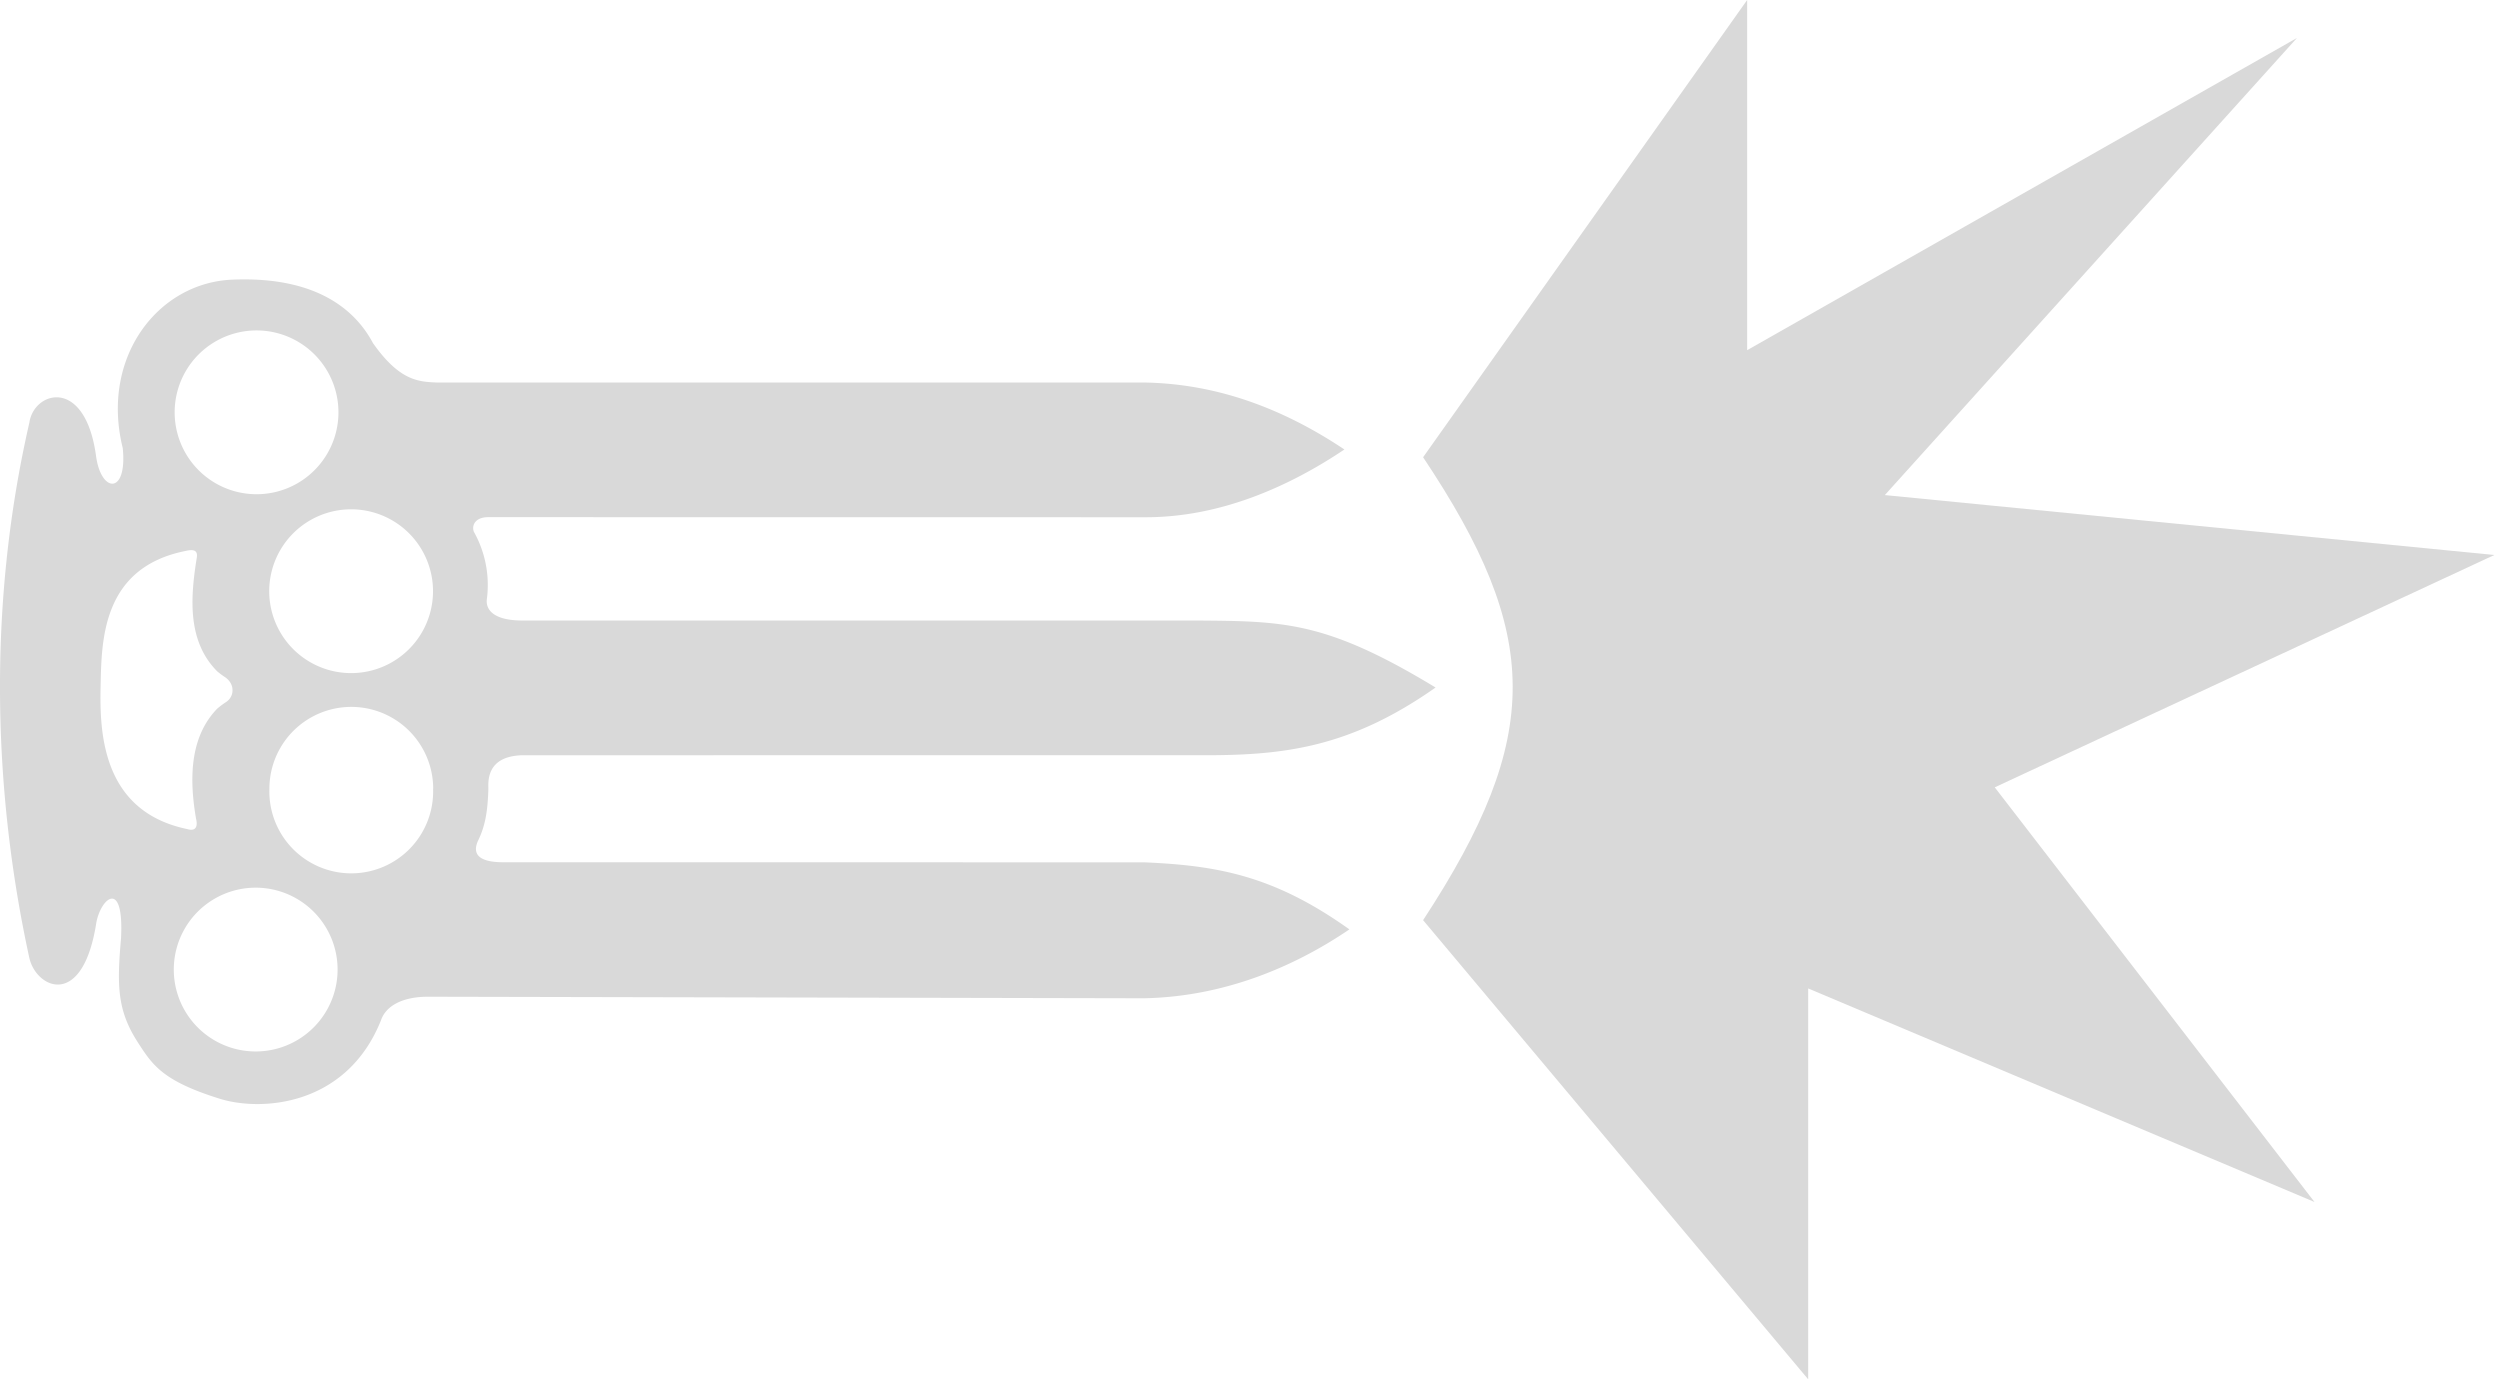 <svg xmlns="http://www.w3.org/2000/svg" width="29" height="16" fill="none" viewBox="0 0 29 16"><g fill="#D9D9D9" clip-path="url(#a)"><path d="M16.654 7.976c-1.276-.774-1.76-.77-2.78-.778h-7.82c-.311-.001-.429-.114-.405-.259a1.26 1.26 0 0 0-.152-.77c-.028-.072.013-.171.17-.17L13.292 6c.87 0 1.668-.36 2.303-.786-.638-.426-1.42-.769-2.349-.777H5.062c-.216-.009-.43-.025-.735-.456-.199-.375-.643-.779-1.634-.737-.865.037-1.529.905-1.269 1.954.055.545-.253.524-.31.09-.127-.923-.72-.75-.773-.387-.49 2.135-.418 4.3 0 6.214.083.353.62.594.776-.41.052-.288.323-.52.287.178-.047.544-.047.833.194 1.207.172.267.29.449.95.655.484.152 1.474.087 1.872-.911.056-.164.245-.27.536-.272l8.314.018c.898-.017 1.711-.343 2.383-.799-.88-.628-1.54-.742-2.383-.778l-7.449-.001c-.16-.002-.37-.037-.277-.247.09-.182.113-.36.121-.598 0-.083-.031-.38.385-.396l7.823-.001c.99.009 1.77-.075 2.78-.785M5.024 9.15a.95.95 0 1 1-1.899 0 .95.95 0 0 1 1.9 0m-.002-2.292a.95.95 0 1 1-1.9 0 .95.95 0 0 1 1.9 0M3.926 4.783a.95.95 0 1 1-1.9 0 .95.95 0 0 1 1.9 0m-.01 6.464a.95.95 0 1 1-1.9 0 .95.95 0 0 1 1.9 0M2.697 8.01c0 .055-.03.108-.084.14a1 1 0 0 0-.094.071c-.293.304-.336.749-.245 1.275.03.124-.033.143-.099.122-.99-.204-1.02-1.117-1.008-1.653.011-.53.012-1.38.986-1.574.14-.034.14.031.126.101-.072.458-.102.95.24 1.295.03.025.063.05.09.067.061.041.09.1.088.156"/><path d="M16.508 5.304c1.373 2.058 1.398 3.234 0 5.37L20.975 16v-4.534l5.873 2.477-3.709-4.81 5.795-2.695-7.07-.695L26.645.44l-6.378 3.622V0z"/></g><defs><clipPath id="a"><path fill="#fff" d="M0 0h28.935v16H0z"/></clipPath></defs></svg>